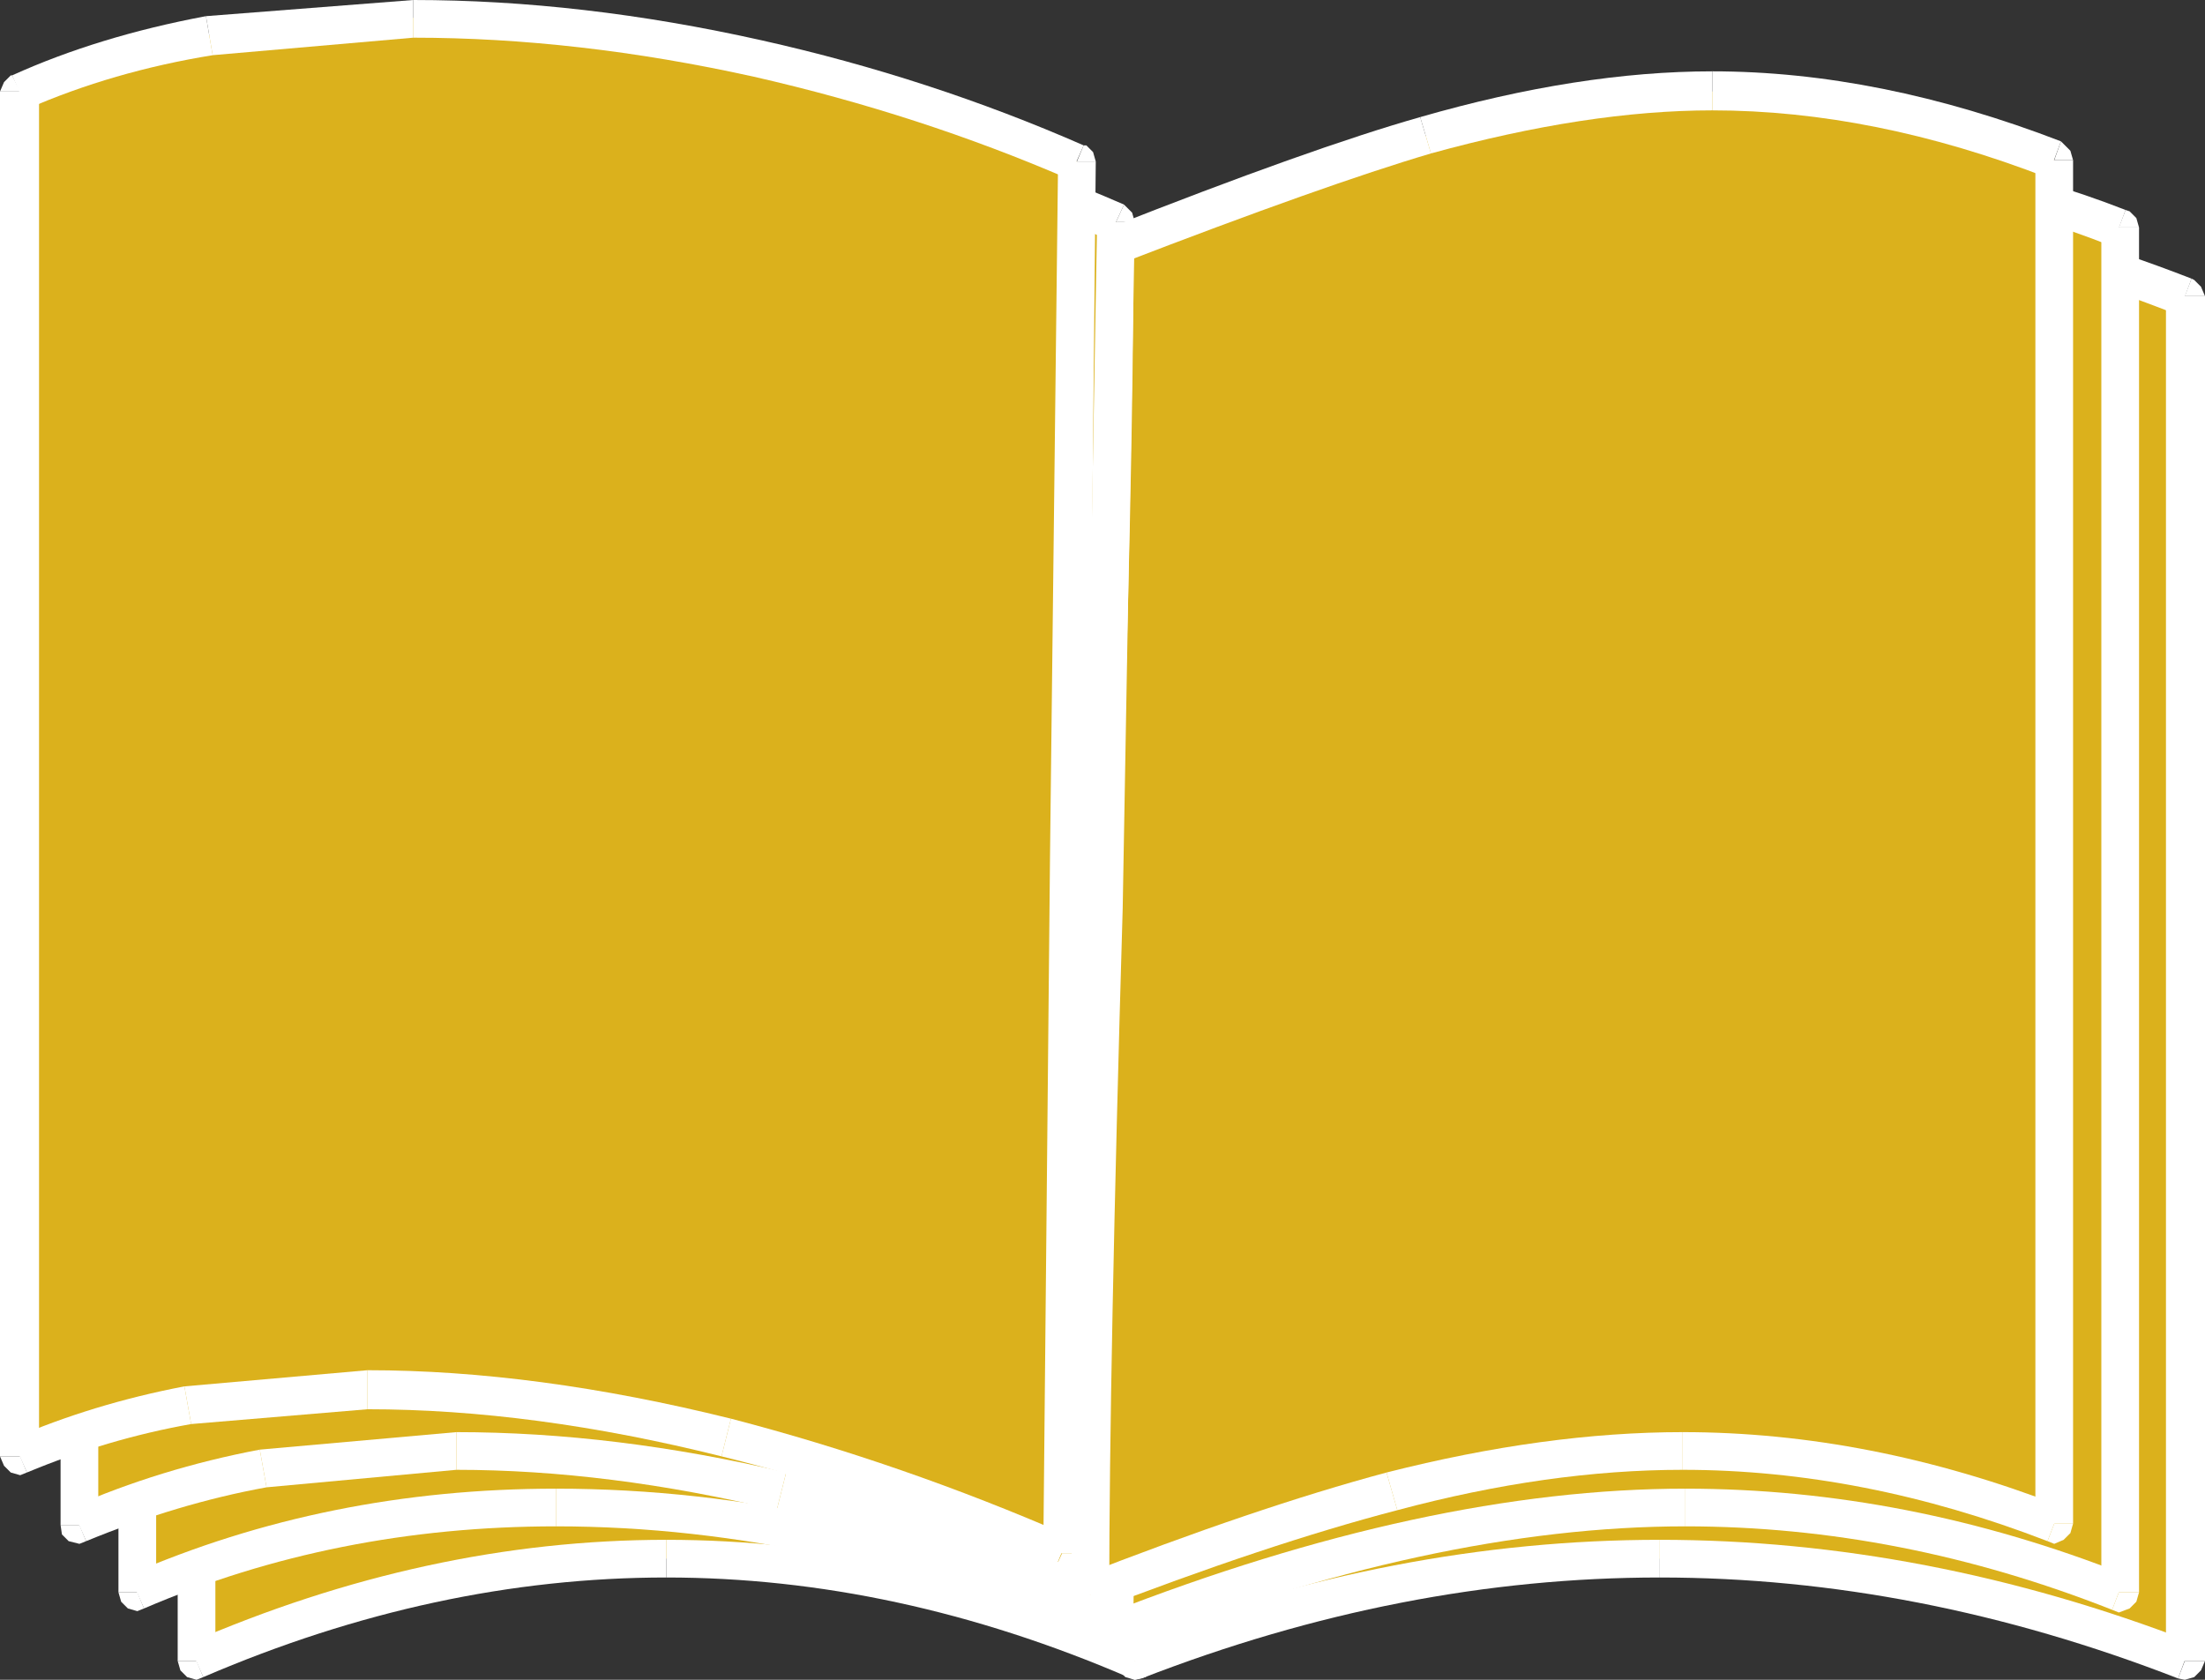 <?xml version="1.0" encoding="UTF-8" standalone="no"?>
<svg xmlns:xlink="http://www.w3.org/1999/xlink" height="62.4px" width="81.9px" xmlns="http://www.w3.org/2000/svg">
  <rect width="100%" height="100%" fill="#333333" stroke="none"/>
  <g transform="matrix(1, 0, 0, 1, -0.05, -0.4)">
    <path d="M7.35 11.4 Q24.8 3.8 42.2 11.4 L42.2 62.1 Q24.8 54.5 7.35 62.1 L7.35 11.4" fill="#dbb11c" fill-rule="evenodd" stroke="none"/>
    <path d="M7.35 62.8 L7.0 62.7 6.75 62.45 6.65 62.1 7.35 62.1 7.6 62.7 7.35 62.8" fill="#ffffff" fill-rule="evenodd" stroke="none"/>
    <path d="M8.05 11.4 L8.05 62.1 6.65 62.1 6.65 11.4 8.05 11.4" fill="#ffffff" fill-rule="evenodd" stroke="none"/>
    <path d="M6.75 11.05 L7.0 10.8 7.05 10.8 7.35 11.4 6.65 11.4 6.75 11.05" fill="#ffffff" fill-rule="evenodd" stroke="none"/>
    <path d="M7.6 12.05 L7.05 10.8 Q15.95 6.9 24.8 6.9 L24.8 8.3 Q16.2 8.3 7.6 12.05" fill="#ffffff" fill-rule="evenodd" stroke="none"/>
    <path d="M41.95 12.05 Q33.4 8.3 24.8 8.3 L24.8 6.9 Q33.6 6.9 42.5 10.8 L41.95 12.05" fill="#ffffff" fill-rule="evenodd" stroke="none"/>
    <path d="M42.6 10.8 L42.85 11.05 42.95 11.4 42.2 11.4 42.5 10.8 42.6 10.8" fill="#ffffff" fill-rule="evenodd" stroke="none"/>
    <path d="M42.95 11.4 L42.95 62.1 41.55 62.1 41.55 11.4 42.95 11.4" fill="#ffffff" fill-rule="evenodd" stroke="none"/>
    <path d="M42.85 62.45 L42.6 62.7 42.2 62.8 41.95 62.7 42.2 62.1 42.95 62.1 42.85 62.45" fill="#ffffff" fill-rule="evenodd" stroke="none"/>
    <path d="M24.8 57.6 Q33.7 57.6 42.5 61.45 L41.95 62.7 Q33.35 59.0 24.8 59.0 L24.8 57.6" fill="#ffffff" fill-rule="evenodd" stroke="none"/>
    <path d="M24.8 57.6 L24.8 59.0 Q16.2 59.0 7.6 62.7 L7.05 61.45 Q15.9 57.6 24.8 57.6" fill="#ffffff" fill-rule="evenodd" stroke="none"/>
    <path d="M81.2 62.1 Q61.7 54.5 42.2 62.1 L42.2 11.4 Q61.7 3.8 81.2 11.4 L81.2 62.1" fill="#dbb11c" fill-rule="evenodd" stroke="none"/>
    <path d="M42.2 62.8 L41.85 62.7 41.6 62.45 41.55 62.1 42.2 62.1 42.45 62.75 42.2 62.8" fill="#ffffff" fill-rule="evenodd" stroke="none"/>
    <path d="M42.95 11.4 L42.95 62.1 41.55 62.1 41.55 11.4 42.95 11.4" fill="#ffffff" fill-rule="evenodd" stroke="none"/>
    <path d="M41.6 11.05 L41.85 10.8 41.95 10.75 42.2 11.4 41.55 11.4 41.6 11.05" fill="#ffffff" fill-rule="evenodd" stroke="none"/>
    <path d="M42.45 12.1 L41.95 10.75 Q51.9 6.9 61.7 6.9 L61.7 8.3 Q52.1 8.3 42.45 12.1" fill="#ffffff" fill-rule="evenodd" stroke="none"/>
    <path d="M61.7 8.3 L61.7 6.9 Q71.55 6.9 81.45 10.75 L80.95 12.1 Q71.35 8.3 61.7 8.3" fill="#ffffff" fill-rule="evenodd" stroke="none"/>
    <path d="M81.55 10.8 L81.8 11.05 81.95 11.4 81.2 11.4 81.45 10.75 81.55 10.8" fill="#ffffff" fill-rule="evenodd" stroke="none"/>
    <path d="M81.95 62.1 L80.5 62.1 80.5 11.4 81.95 11.4 81.95 62.1" fill="#ffffff" fill-rule="evenodd" stroke="none"/>
    <path d="M81.8 62.45 L81.55 62.7 81.2 62.8 80.95 62.75 81.2 62.1 81.95 62.1 81.8 62.45" fill="#ffffff" fill-rule="evenodd" stroke="none"/>
    <path d="M61.7 59.0 L61.7 57.6 Q71.6 57.6 81.45 61.4 L80.95 62.75 Q71.3 59.0 61.7 59.0" fill="#ffffff" fill-rule="evenodd" stroke="none"/>
    <path d="M61.7 57.6 L61.7 59.0 Q52.1 59.0 42.45 62.75 L41.95 61.4 Q51.85 57.6 61.7 57.6" fill="#ffffff" fill-rule="evenodd" stroke="none"/>
    <path d="M41.85 35.4 Q41.5 52.55 41.5 60.95 32.3 57.0 23.35 56.45 13.5 55.85 5.15 59.55 L5.15 8.85 Q13.65 5.15 23.7 5.55 33.25 5.9 42.2 9.85 L41.85 35.4" fill="#dbb11c" fill-rule="evenodd" stroke="none"/>
    <path d="M5.15 60.25 L4.8 60.15 4.55 59.9 4.45 59.55 5.15 59.55 5.4 60.15 5.15 60.25" fill="#ffffff" fill-rule="evenodd" stroke="none"/>
    <path d="M5.85 8.85 L5.85 59.55 4.45 59.55 4.45 8.85 5.85 8.85" fill="#ffffff" fill-rule="evenodd" stroke="none"/>
    <path d="M4.55 8.5 L4.8 8.25 4.85 8.25 5.15 8.85 4.45 8.85 4.55 8.5" fill="#ffffff" fill-rule="evenodd" stroke="none"/>
    <path d="M5.4 9.5 L4.85 8.25 Q12.6 4.8 21.85 4.8 L21.85 6.25 Q12.95 6.25 5.4 9.5" fill="#ffffff" fill-rule="evenodd" stroke="none"/>
    <path d="M41.95 10.45 Q32.15 6.25 21.85 6.25 L21.85 4.8 Q32.55 4.8 42.5 9.2 L41.95 10.45" fill="#ffffff" fill-rule="evenodd" stroke="none"/>
    <path d="M42.6 9.2 L42.85 9.45 42.95 9.85 42.2 9.85 42.5 9.2 42.6 9.2" fill="#ffffff" fill-rule="evenodd" stroke="none"/>
    <path d="M42.6 35.4 L42.2 60.95 40.8 60.95 Q40.8 52.55 41.15 35.4 L41.55 9.85 42.95 9.85 42.6 35.4" fill="#ffffff" fill-rule="evenodd" stroke="none"/>
    <path d="M42.1 61.35 L41.85 61.6 41.5 61.7 41.2 61.6 41.5 60.95 42.2 60.95 42.1 61.35" fill="#ffffff" fill-rule="evenodd" stroke="none"/>
    <path d="M20.7 55.7 Q31.15 55.7 41.8 60.35 L41.2 61.6 Q30.75 57.1 20.7 57.1 L20.7 55.7" fill="#ffffff" fill-rule="evenodd" stroke="none"/>
    <path d="M20.7 55.7 L20.7 57.1 Q12.5 57.1 5.4 60.15 L4.85 58.9 Q12.2 55.7 20.7 55.7" fill="#ffffff" fill-rule="evenodd" stroke="none"/>
    <path d="M43.1 12.65 L52.35 9.2 Q57.15 7.6 60.95 7.0 70.0 5.45 78.75 8.85 L78.75 59.55 Q69.45 55.95 60.1 56.5 51.75 57.0 41.4 61.0 41.4 52.55 42.3 36.85 43.1 21.1 43.1 12.65" fill="#dbb11c" fill-rule="evenodd" stroke="none"/>
    <path d="M41.4 61.7 L41.05 61.6 40.8 61.35 40.75 61.0 41.4 61.0 41.65 61.65 41.4 61.7" fill="#ffffff" fill-rule="evenodd" stroke="none"/>
    <path d="M43.0 36.85 Q42.15 52.55 42.15 61.0 L40.75 61.0 Q40.75 52.55 41.6 36.85 42.4 21.1 42.4 12.65 L43.85 12.65 Q43.85 21.1 43.0 36.85" fill="#ffffff" fill-rule="evenodd" stroke="none"/>
    <path d="M42.5 12.3 L42.75 12.05 42.85 12.0 43.1 12.65 42.4 12.65 42.5 12.3" fill="#ffffff" fill-rule="evenodd" stroke="none"/>
    <path d="M43.35 13.35 L42.85 12.0 Q51.3 8.75 55.05 7.65 L55.45 9.0 Q51.5 10.15 43.35 13.35" fill="#ffffff" fill-rule="evenodd" stroke="none"/>
    <path d="M55.45 9.0 L55.05 7.65 Q61.3 5.8 66.65 5.8 L66.65 7.2 Q61.6 7.2 55.45 9.0" fill="#ffffff" fill-rule="evenodd" stroke="none"/>
    <path d="M66.65 7.2 L66.65 5.8 Q72.85 5.8 79.0 8.2 L78.5 9.55 Q72.6 7.2 66.65 7.2" fill="#ffffff" fill-rule="evenodd" stroke="none"/>
    <path d="M79.15 8.25 L79.4 8.5 79.5 8.85 78.75 8.85 79.0 8.2 79.15 8.25" fill="#ffffff" fill-rule="evenodd" stroke="none"/>
    <path d="M79.5 8.85 L79.5 59.55 78.1 59.55 78.1 8.85 79.5 8.85" fill="#ffffff" fill-rule="evenodd" stroke="none"/>
    <path d="M79.4 59.9 L79.15 60.15 78.75 60.3 78.5 60.2 78.75 59.55 79.5 59.55 79.4 59.9" fill="#ffffff" fill-rule="evenodd" stroke="none"/>
    <path d="M79.0 58.9 L78.5 60.2 Q70.65 57.1 62.65 57.1 L62.65 55.7 Q70.9 55.7 79.0 58.9" fill="#ffffff" fill-rule="evenodd" stroke="none"/>
    <path d="M62.65 55.7 L62.65 57.1 Q53.3 57.1 41.65 61.65 L41.15 60.35 Q53.05 55.7 62.65 55.7" fill="#ffffff" fill-rule="evenodd" stroke="none"/>
    <path d="M41.4 9.55 L50.5 6.2 Q55.15 4.7 58.85 4.15 67.45 2.85 76.35 6.35 L76.35 57.0 Q67.3 53.5 58.3 54.55 51.4 55.35 40.3 59.65 40.3 51.2 40.85 34.6 41.4 18.0 41.4 9.55" fill="#dbb11c" fill-rule="evenodd" stroke="none"/>
    <path d="M39.95 60.25 L39.7 60.0 39.6 59.65 40.3 59.65 40.55 60.3 40.3 60.35 39.95 60.25" fill="#ffffff" fill-rule="evenodd" stroke="none"/>
    <path d="M41.6 34.6 Q41.05 51.2 41.05 59.65 L39.6 59.65 Q39.6 51.2 40.15 34.6 40.75 18.0 40.75 9.55 L42.15 9.55 Q42.15 18.0 41.6 34.6" fill="#ffffff" fill-rule="evenodd" stroke="none"/>
    <path d="M40.8 9.2 L41.05 8.95 41.15 8.9 41.4 9.55 40.75 9.55 40.8 9.2" fill="#ffffff" fill-rule="evenodd" stroke="none"/>
    <path d="M41.65 10.2 L41.15 8.9 Q48.75 5.9 52.8 4.75 L53.2 6.1 Q49.3 7.25 41.65 10.2" fill="#ffffff" fill-rule="evenodd" stroke="none"/>
    <path d="M53.2 6.1 L52.8 4.75 Q58.7 3.05 63.65 3.05 L63.65 4.5 Q59.0 4.5 53.2 6.1" fill="#ffffff" fill-rule="evenodd" stroke="none"/>
    <path d="M63.65 4.5 L63.65 3.05 Q69.85 3.05 76.6 5.65 L76.1 7.0 Q69.65 4.5 63.65 4.5" fill="#ffffff" fill-rule="evenodd" stroke="none"/>
    <path d="M76.7 5.75 L76.95 6.0 77.05 6.35 76.35 6.35 76.6 5.65 76.7 5.75" fill="#ffffff" fill-rule="evenodd" stroke="none"/>
    <path d="M77.05 6.35 L77.05 57.0 75.65 57.0 75.65 6.35 77.05 6.35" fill="#ffffff" fill-rule="evenodd" stroke="none"/>
    <path d="M76.95 57.35 L76.7 57.6 76.35 57.75 76.1 57.65 76.35 57.0 77.05 57.0 76.95 57.35" fill="#ffffff" fill-rule="evenodd" stroke="none"/>
    <path d="M76.6 56.35 L76.1 57.65 Q69.25 55.0 62.55 55.0 L62.55 53.6 Q69.5 53.6 76.6 56.35" fill="#ffffff" fill-rule="evenodd" stroke="none"/>
    <path d="M62.55 53.6 L62.55 55.0 Q57.55 55.0 51.95 56.5 L51.55 55.1 Q57.45 53.6 62.55 53.6" fill="#ffffff" fill-rule="evenodd" stroke="none"/>
    <path d="M40.55 60.3 L40.05 59.0 Q46.7 56.4 51.55 55.1 L51.95 56.5 Q47.15 57.75 40.55 60.3" fill="#ffffff" fill-rule="evenodd" stroke="none"/>
    <path d="M41.05 34.15 Q40.55 51.2 40.55 59.65 30.95 55.5 21.75 54.55 11.15 53.45 3.0 57.05 L3.0 6.35 Q11.2 2.75 22.25 3.7 32.05 4.55 41.5 8.65 L41.05 34.15" fill="#dbb11c" fill-rule="evenodd" stroke="none"/>
    <path d="M3.0 57.75 L2.6 57.65 2.35 57.4 2.3 57.05 3.0 57.05 3.25 57.65 3.0 57.75" fill="#ffffff" fill-rule="evenodd" stroke="none"/>
    <path d="M3.7 6.35 L3.7 57.05 2.3 57.05 2.3 6.35 3.7 6.35" fill="#ffffff" fill-rule="evenodd" stroke="none"/>
    <path d="M2.35 6.0 L2.6 5.75 2.7 5.7 3.0 6.35 2.3 6.35 2.35 6.0" fill="#ffffff" fill-rule="evenodd" stroke="none"/>
    <path d="M3.25 7.0 L2.7 5.7 Q6.1 4.2 10.05 3.5 L10.3 4.85 Q6.5 5.6 3.25 7.0" fill="#ffffff" fill-rule="evenodd" stroke="none"/>
    <path d="M10.3 4.85 L10.05 3.5 17.9 2.8 17.9 4.25 10.3 4.85" fill="#ffffff" fill-rule="evenodd" stroke="none"/>
    <path d="M41.2 9.3 Q29.55 4.25 17.9 4.25 L17.9 2.8 Q29.85 2.8 41.8 8.0 L41.2 9.3" fill="#ffffff" fill-rule="evenodd" stroke="none"/>
    <path d="M41.85 8.05 L42.1 8.3 42.2 8.65 41.5 8.65 41.8 8.0 41.85 8.05" fill="#ffffff" fill-rule="evenodd" stroke="none"/>
    <path d="M41.75 34.15 Q41.25 51.2 41.25 59.65 L39.85 59.65 Q39.85 51.2 40.35 34.15 L40.8 8.65 42.2 8.65 41.75 34.15" fill="#ffffff" fill-rule="evenodd" stroke="none"/>
    <path d="M41.25 59.65 L41.15 60.05 40.9 60.3 40.55 60.4 40.25 60.3 40.55 59.65 41.25 59.65" fill="#ffffff" fill-rule="evenodd" stroke="none"/>
    <path d="M28.9 56.5 L29.25 55.1 Q35.1 56.5 40.8 59.05 L40.25 60.3 Q34.55 57.85 28.9 56.5" fill="#ffffff" fill-rule="evenodd" stroke="none"/>
    <path d="M29.25 55.1 L28.9 56.5 Q22.65 55.0 17.0 55.0 L17.0 53.6 Q22.9 53.6 29.25 55.1" fill="#ffffff" fill-rule="evenodd" stroke="none"/>
    <path d="M17.0 53.6 L17.0 55.0 9.95 55.65 9.7 54.25 17.0 53.6" fill="#ffffff" fill-rule="evenodd" stroke="none"/>
    <path d="M9.7 54.25 L9.95 55.65 Q6.65 56.25 3.25 57.65 L2.7 56.4 Q6.0 54.95 9.7 54.25" fill="#ffffff" fill-rule="evenodd" stroke="none"/>
    <path d="M20.45 1.3 Q30.5 2.25 40.05 6.4 L39.75 32.25 39.5 58.1 Q29.5 53.75 20.15 52.5 8.85 50.95 0.8 54.5 L0.8 3.8 Q9.0 0.25 20.45 1.3" fill="#dbb11c" fill-rule="evenodd" stroke="none"/>
    <path d="M0.05 54.5 L0.8 54.5 1.05 55.1 0.8 55.2 0.45 55.1 0.2 54.85 0.05 54.5" fill="#ffffff" fill-rule="evenodd" stroke="none"/>
    <path d="M1.5 3.8 L1.5 54.5 0.05 54.5 0.05 3.8 1.5 3.8" fill="#ffffff" fill-rule="evenodd" stroke="none"/>
    <path d="M0.05 3.8 L0.2 3.45 0.45 3.2 0.5 3.2 0.8 3.8 0.05 3.8" fill="#ffffff" fill-rule="evenodd" stroke="none"/>
    <path d="M1.05 4.45 L0.5 3.2 Q3.7 1.75 7.7 1.0 L7.95 2.45 Q4.25 3.05 1.05 4.45" fill="#ffffff" fill-rule="evenodd" stroke="none"/>
    <path d="M7.95 2.45 L7.7 1.0 15.4 0.4 15.4 1.8 7.95 2.45" fill="#ffffff" fill-rule="evenodd" stroke="none"/>
    <path d="M28.05 3.25 Q21.5 1.8 15.4 1.8 L15.4 0.4 Q21.65 0.4 28.35 1.9 34.6 3.3 40.3 5.8 L39.75 7.05 Q34.2 4.65 28.05 3.25" fill="#ffffff" fill-rule="evenodd" stroke="none"/>
    <path d="M40.75 6.4 L40.05 6.4 40.3 5.8 40.4 5.8 40.65 6.05 40.75 6.4" fill="#ffffff" fill-rule="evenodd" stroke="none"/>
    <path d="M40.5 32.25 L40.2 58.1 38.8 58.1 39.05 32.25 39.35 6.4 40.75 6.4 40.5 32.25" fill="#ffffff" fill-rule="evenodd" stroke="none"/>
    <path d="M40.1 58.45 L39.85 58.7 39.5 58.8 39.2 58.75 39.5 58.1 40.2 58.1 40.1 58.45" fill="#ffffff" fill-rule="evenodd" stroke="none"/>
    <path d="M39.75 57.45 L39.2 58.75 Q32.75 55.95 26.85 54.5 L27.2 53.1 Q33.55 54.75 39.75 57.45" fill="#ffffff" fill-rule="evenodd" stroke="none"/>
    <path d="M27.2 53.1 L26.85 54.5 Q19.85 52.75 13.7 52.75 L13.7 51.3 Q19.95 51.3 27.2 53.1" fill="#ffffff" fill-rule="evenodd" stroke="none"/>
    <path d="M13.7 51.3 L13.7 52.75 7.15 53.3 6.9 51.9 13.7 51.3" fill="#ffffff" fill-rule="evenodd" stroke="none"/>
    <path d="M6.9 51.9 L7.15 53.3 Q4.05 53.85 1.05 55.1 L0.5 53.85 Q3.5 52.55 6.9 51.9" fill="#ffffff" fill-rule="evenodd" stroke="none"/>
  </g>
</svg>
